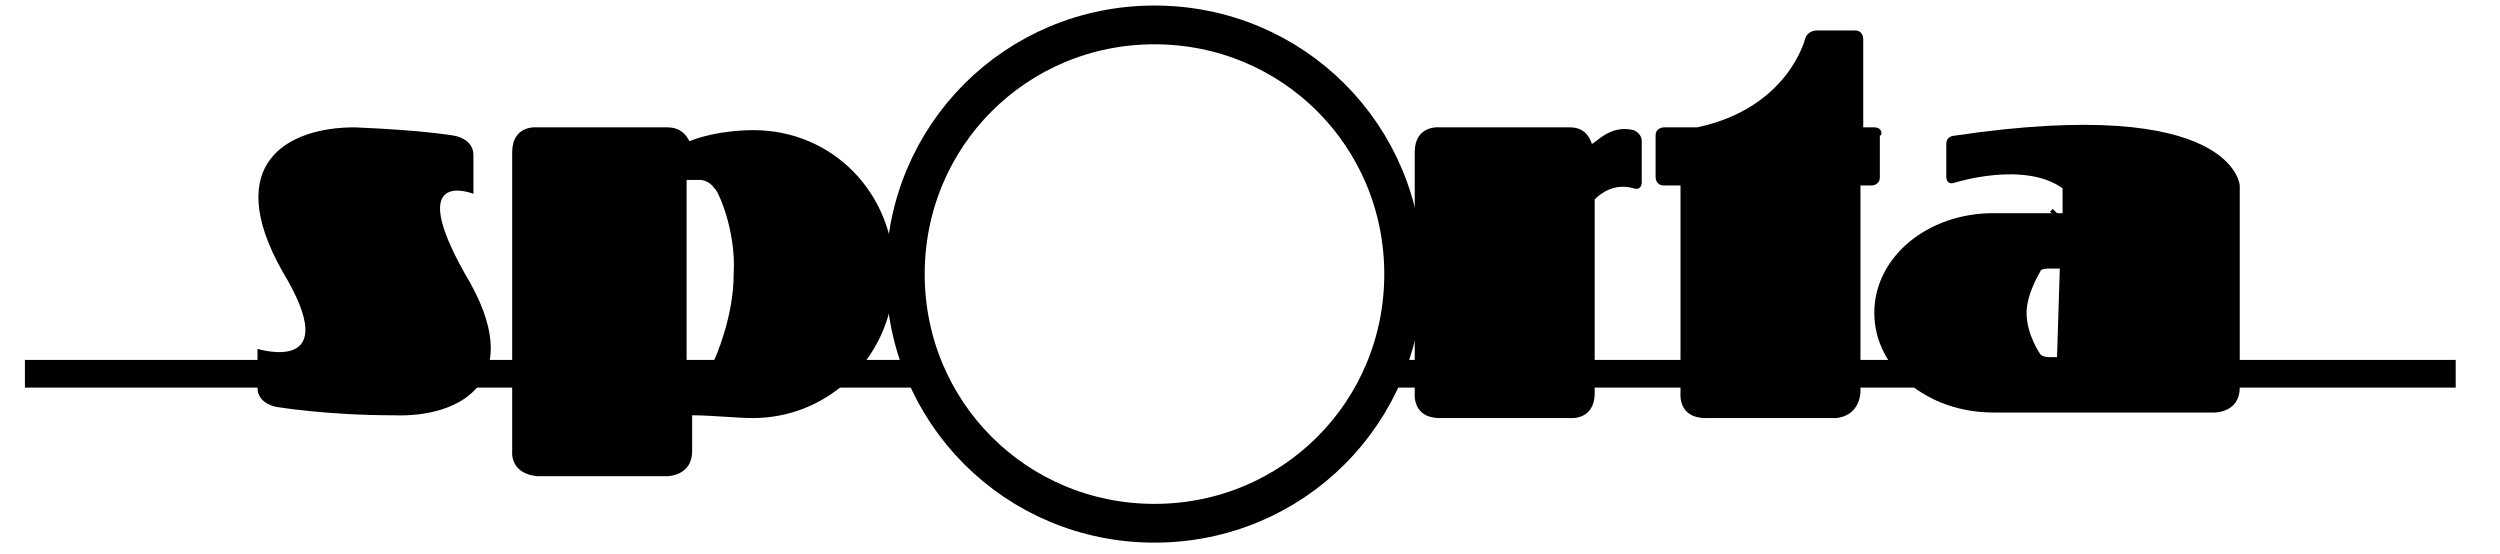 <svg id="Laag_1" xmlns="http://www.w3.org/2000/svg" xmlns:xlink="http://www.w3.org/1999/xlink" viewBox="-54 91 90.3 20"><style>.st0{fill:none;stroke:#000}.st1{clip-path:url(#SVGID_2_)}.st2{clip-path:url(#SVGID_4_)}.st3{clip-path:url(#SVGID_6_)}.st4,.st5{fill:none}.st5{stroke:#000;stroke-width:1.4;stroke-miterlimit:10}</style><path class="st0" d="M-4.3 104.5h39"/><defs><path id="SVGID_1_" d="M-49.3 92H32v19h-81.3z"/></defs><clipPath id="SVGID_2_"><use xlink:href="#SVGID_1_" overflow="visible"/></clipPath><path class="st1" d="M-37.2 100.9c-2.2-3.9.3-2.9.3-2.9v-1.4c0-.6-.7-.7-.7-.7s-1.1-.2-3.6-.3c-2.4 0-4.8 1.3-2.6 5.2 2.3 3.8-.9 2.8-.9 2.8v1.4c0 .6.7.7.7.7s1.8.3 4.2.3c2.5.1 4.9-1.3 2.6-5.1z"/><path d="M5.3 96.1c0-.3-.3-.4-.3-.4-.8-.2-1.3.4-1.5.5-.1-.3-.3-.6-.8-.6H-2s-.9-.1-.9.9v8.7s-.1.9.9.9h4.7s.9.1.9-.9v-7c.2-.2.7-.6 1.4-.4.3.1.3-.2.3-.2v-1.5z"/><defs><path id="SVGID_3_" d="M-49.3 92H32v19h-81.3z"/></defs><clipPath id="SVGID_4_"><use xlink:href="#SVGID_3_" overflow="visible"/></clipPath><path class="st2" d="M13.7 95.6h-.4v-3.2s0-.3-.3-.3h-1.4s-.3 0-.4.3c0 0-.6 2.5-3.9 3.2H6.1s-.3 0-.3.3v1.5s0 .3.3.3h.6v7.5s-.1.9.9.9h4.7s.8 0 .9-.9v-7.5h.4s.3 0 .3-.3v-1.5c.1 0 .1-.3-.2-.3z"/><path class="st0" d="M20.5 98.9l-.1.1"/><g><defs><path id="SVGID_5_" d="M-54 91h90.3v20H-54z"/></defs><clipPath id="SVGID_6_"><use xlink:href="#SVGID_5_" overflow="visible"/></clipPath><path d="M-26.8 95.7c-.1 0-1.3 0-2.3.4-.1-.2-.3-.5-.8-.5h-4.7s-.9-.1-.9.9v10.8s-.1.8.9.9h4.7s.9 0 .9-.9V106c.7 0 1.6.1 2.2.1 2.8 0 5.1-2.3 5.1-5.2s-2.2-5.2-5.1-5.2zm-.7 5.2c0 1.6-.7 3.1-.7 3.1-.2.3-.5.3-.5.3h-.5v-6.8h.5s.3 0 .5.3c.1 0 .8 1.5.7 3.1z" class="st3"/></g><g><path d="M26.9 97.7s-.2-3.3-10.3-1.8c0 0-.3 0-.3.3v1.2s0 .3.3.2c0 0 2.5-.8 3.9.2v.9H18c-2.4 0-4.3 1.6-4.3 3.6s1.9 3.6 4.3 3.6h8s.9 0 .9-.9v-7.3c0 .1 0 .1 0 0zm-6.6 6.2H20s-.2 0-.3-.1c0 0-.5-.7-.5-1.5 0-.7.5-1.5.5-1.5 0-.1.3-.1.3-.1h.4l-.1 3.2z"/><path class="st4" d="M19.6 100.9s-.5.7-.5 1.5.5 1.5.5 1.5c.1.1.3.1.3.1h.4v-3.3H20s-.3 0-.4.2z"/></g><path class="st5" d="M-12.3 109.9c5 0 9-4 9-9s-4-9-9-9-9 4-9 9 4 9 9 9"/><path class="st0" d="M-53.1 104.5h32.5"/></svg>